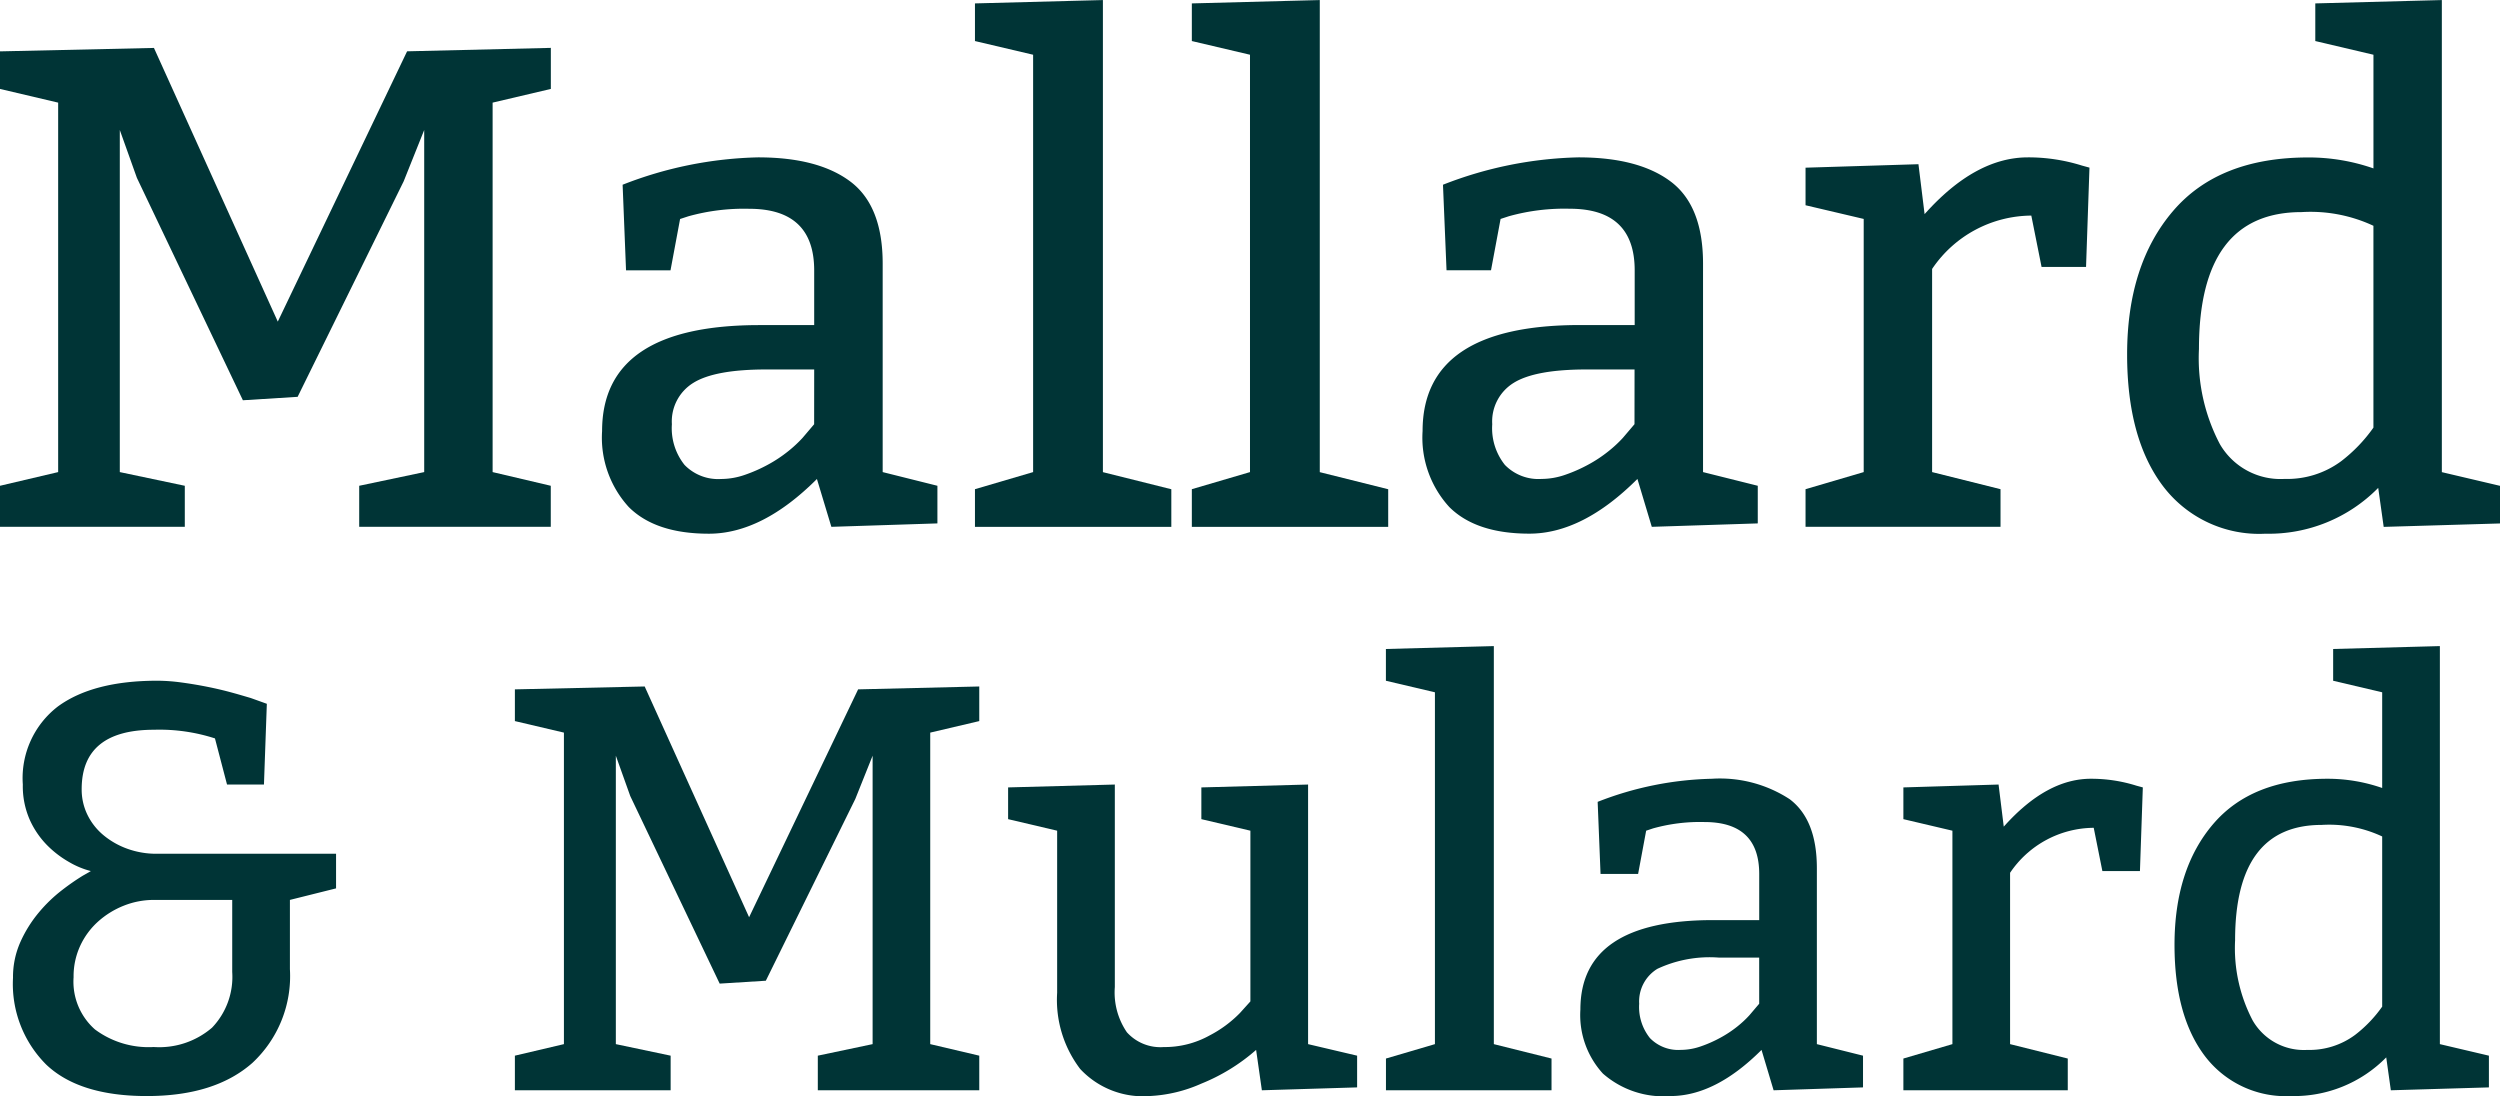 <svg xmlns="http://www.w3.org/2000/svg" viewBox="0 0 186.351 81.7"><title>logo</title><path d="M28.815,40.766v-3.06l4.845-1.02v-25.5l-1.53,3.825L24.225,31.076l-4.08.255-7.9-16.575-1.275-3.57v25.5l4.845,1.02v3.06H2.04v-3.06l4.335-1.02V9.146L2.04,8.125v-2.8l11.475-.256,9.231,20.4L32.385,5.321,43.1,5.065v3.06L38.76,9.146v27.54l4.335,1.02v3.06Z" transform="translate(-2.04 -1.496)" fill="#003436"/><path d="M48.45,15.266a29.3,29.3,0,0,1,10.1-2.04q4.488,0,6.885,1.81t2.4,6.1V36.686l4.08,1.02v2.805l-7.905.255L62.934,37.2q-4.081,4.08-8.058,4.079t-5.967-1.988a7.661,7.661,0,0,1-1.989-5.662q0-7.9,11.73-7.9h4.08v-4.08q0-4.59-4.845-4.59a15.419,15.419,0,0,0-4.539.561l-.612.2-.714,3.826H48.705Zm14.28,13.77H59.16q-3.825,0-5.431.994a3.373,3.373,0,0,0-1.607,3.086,4.383,4.383,0,0,0,.943,3.034A3.488,3.488,0,0,0,55.794,37.2a5.41,5.41,0,0,0,1.76-.306,11.247,11.247,0,0,0,1.734-.765,10.031,10.031,0,0,0,1.5-.995,9.3,9.3,0,0,0,1.071-.994l.867-1.02Z" transform="translate(-2.04 -1.496)" fill="#003436"/><path d="M84.251,1.5v35.19l5.1,1.274v2.806H74.714V37.96l4.335-1.274V5.576l-4.335-1.02V1.75Z" transform="translate(-2.04 -1.496)" fill="#003436"/><path d="M100.417,1.5v35.19l5.1,1.274v2.806H90.88V37.96l4.335-1.274V5.576L90.88,4.556V1.75Z" transform="translate(-2.04 -1.496)" fill="#003436"/><path d="M109.6,15.266a29.3,29.3,0,0,1,10.1-2.04q4.488,0,6.885,1.81t2.4,6.1V36.686l4.08,1.02v2.805l-7.9.255-1.071-3.57q-4.082,4.08-8.058,4.079t-5.967-1.988a7.661,7.661,0,0,1-1.989-5.662q0-7.9,11.73-7.9h4.08v-4.08q0-4.59-4.845-4.59a15.419,15.419,0,0,0-4.539.561l-.612.2-.714,3.826h-3.315Zm14.28,13.77h-3.57q-3.825,0-5.432.994a3.374,3.374,0,0,0-1.606,3.086,4.383,4.383,0,0,0,.943,3.034,3.486,3.486,0,0,0,2.729,1.046,5.41,5.41,0,0,0,1.76-.306,11.247,11.247,0,0,0,1.734-.765,10.031,10.031,0,0,0,1.5-.995,9.3,9.3,0,0,0,1.071-.994l.867-1.02Z" transform="translate(-2.04 -1.496)" fill="#003436"/><path d="M145.042,13.736l.458,3.722q3.774-4.231,7.7-4.232a13.328,13.328,0,0,1,4.028.611l.562.154-.255,7.4h-3.316l-.764-3.825a8.989,8.989,0,0,0-7.395,3.978V36.686l5.1,1.274v2.806H136.626V37.96l4.335-1.274V17.815l-4.335-1.02v-2.8Z" transform="translate(-2.04 -1.496)" fill="#003436"/><path d="M184.056,1.5v35.19l4.335,1.02v2.805l-8.67.255-.408-2.908a11.432,11.432,0,0,1-8.415,3.417,8.984,8.984,0,0,1-7.624-3.544q-2.678-3.544-2.678-9.817,0-6.681,3.417-10.685t10.1-4a14.644,14.644,0,0,1,4.845.816V5.576l-4.335-1.02V1.75Zm-5.1,31.875V18.326a11.067,11.067,0,0,0-5.355-1.02q-7.65,0-7.65,10.2a13.777,13.777,0,0,0,1.556,7.089,5.22,5.22,0,0,0,4.819,2.6,6.763,6.763,0,0,0,4.233-1.326A11.479,11.479,0,0,0,178.956,33.371Z" transform="translate(-2.04 -1.496)" fill="#003436"/><path d="M23.65,68.576v5.16a8.838,8.838,0,0,1-2.795,6.987q-2.8,2.474-7.869,2.473-5.031,0-7.5-2.344A8.484,8.484,0,0,1,3.01,74.381a6.4,6.4,0,0,1,.559-2.688A9.431,9.431,0,0,1,4.945,69.5a10.924,10.924,0,0,1,1.72-1.655A17.5,17.5,0,0,1,8.213,66.77l.6-.344A6.268,6.268,0,0,1,7.2,65.759a7.576,7.576,0,0,1-1.656-1.268A6.492,6.492,0,0,1,4.257,62.6a6.206,6.206,0,0,1-.516-2.623,6.737,6.737,0,0,1,2.623-5.827q2.622-1.912,7.4-1.913a13.574,13.574,0,0,1,1.784.129q.967.129,1.935.322c.646.129,1.254.273,1.828.43s1.046.3,1.419.408l1.2.431-.215,6.02H18.963l-.9-3.44a13.424,13.424,0,0,0-4.535-.645q-5.4,0-5.4,4.429a4.284,4.284,0,0,0,.431,1.913A4.585,4.585,0,0,0,9.764,63.76a5.914,5.914,0,0,0,1.789,1.01,6.357,6.357,0,0,0,2.177.366H27.09v2.58Zm-4.3,5.375V68.576H13.545a6.069,6.069,0,0,0-2.279.43,6.387,6.387,0,0,0-1.913,1.182A5.57,5.57,0,0,0,8.02,71.994a5.431,5.431,0,0,0-.495,2.343,4.749,4.749,0,0,0,1.591,3.892A6.693,6.693,0,0,0,13.5,79.541,6.037,6.037,0,0,0,17.845,78.1,5.475,5.475,0,0,0,19.35,73.951Z" transform="translate(-2.04 -1.496)" fill="#003436"/><path d="M63,82.766v-2.58l4.085-.86v-21.5l-1.29,3.225L59.125,74.6l-3.44.215L49.02,60.835l-1.075-3.009v21.5l4.085.86v2.58H40.42v-2.58l3.655-.86V56.105l-3.655-.859V52.881l9.675-.215,7.783,17.2,8.127-16.985,9.03-.215v2.58l-3.655.859V79.326l3.655.86v2.58Z" transform="translate(-2.04 -1.496)" fill="#003436"/><path d="M99.545,59.976v19.35l3.655.86v2.365l-7.1.215-.429-3.01a14.222,14.222,0,0,1-4.085,2.515,10.684,10.684,0,0,1-3.87.925,6.4,6.4,0,0,1-5.16-2.021A8.5,8.5,0,0,1,80.84,75.5V63.416l-3.655-.86V60.19l7.955-.214V75.069a5.252,5.252,0,0,0,.9,3.375,3.362,3.362,0,0,0,2.753,1.1,6.883,6.883,0,0,0,3.4-.86A8.851,8.851,0,0,0,94.471,77l.774-.859V63.416l-3.655-.86V60.19Z" transform="translate(-2.04 -1.496)" fill="#003436"/><path d="M113.391,49.656v29.67l4.3,1.074v2.366H105.35V80.4L109,79.326V53.1l-3.654-.86V49.871Z" transform="translate(-2.04 -1.496)" fill="#003436"/><path d="M121.13,61.266a24.726,24.726,0,0,1,8.514-1.721,9.5,9.5,0,0,1,5.805,1.527q2.02,1.527,2.021,5.138V79.326l3.44.86v2.365l-6.665.215-.9-3.01q-3.441,3.44-6.794,3.44a6.833,6.833,0,0,1-5.031-1.677,6.458,6.458,0,0,1-1.677-4.773q0-6.664,9.89-6.665h3.44v-3.44q0-3.87-4.085-3.87a13.01,13.01,0,0,0-3.827.473l-.516.172-.6,3.225h-2.8Zm12.04,11.609h-3.01a9.178,9.178,0,0,0-4.58.839,2.843,2.843,0,0,0-1.354,2.6,3.7,3.7,0,0,0,.8,2.559,2.938,2.938,0,0,0,2.3.882,4.582,4.582,0,0,0,1.483-.258,9.433,9.433,0,0,0,1.462-.645,8.485,8.485,0,0,0,1.269-.839,7.735,7.735,0,0,0,.9-.838l.731-.861Z" transform="translate(-2.04 -1.496)" fill="#003436"/><path d="M151.014,59.976l.387,3.139q3.181-3.57,6.493-3.57a11.214,11.214,0,0,1,3.4.517l.473.128-.215,6.236h-2.8l-.645-3.225a7.581,7.581,0,0,0-6.235,3.354V79.326l4.3,1.074v2.366H143.919V80.4l3.655-1.074V63.416l-3.655-.86V60.19Z" transform="translate(-2.04 -1.496)" fill="#003436"/><path d="M183.909,49.656v29.67l3.655.86v2.365l-7.31.215-.344-2.452a9.641,9.641,0,0,1-7.095,2.882,7.577,7.577,0,0,1-6.428-2.989q-2.257-2.988-2.258-8.277,0-5.634,2.881-9.009t8.514-3.376a12.36,12.36,0,0,1,4.085.688V53.1l-3.655-.86V49.871Zm-4.3,26.875V63.846a9.324,9.324,0,0,0-4.515-.86q-6.45,0-6.449,8.6a11.615,11.615,0,0,0,1.311,5.977,4.4,4.4,0,0,0,4.064,2.194,5.705,5.705,0,0,0,3.568-1.118A9.686,9.686,0,0,0,179.609,76.531Z" transform="translate(-2.04 -1.496)" fill="#003436"/></svg>